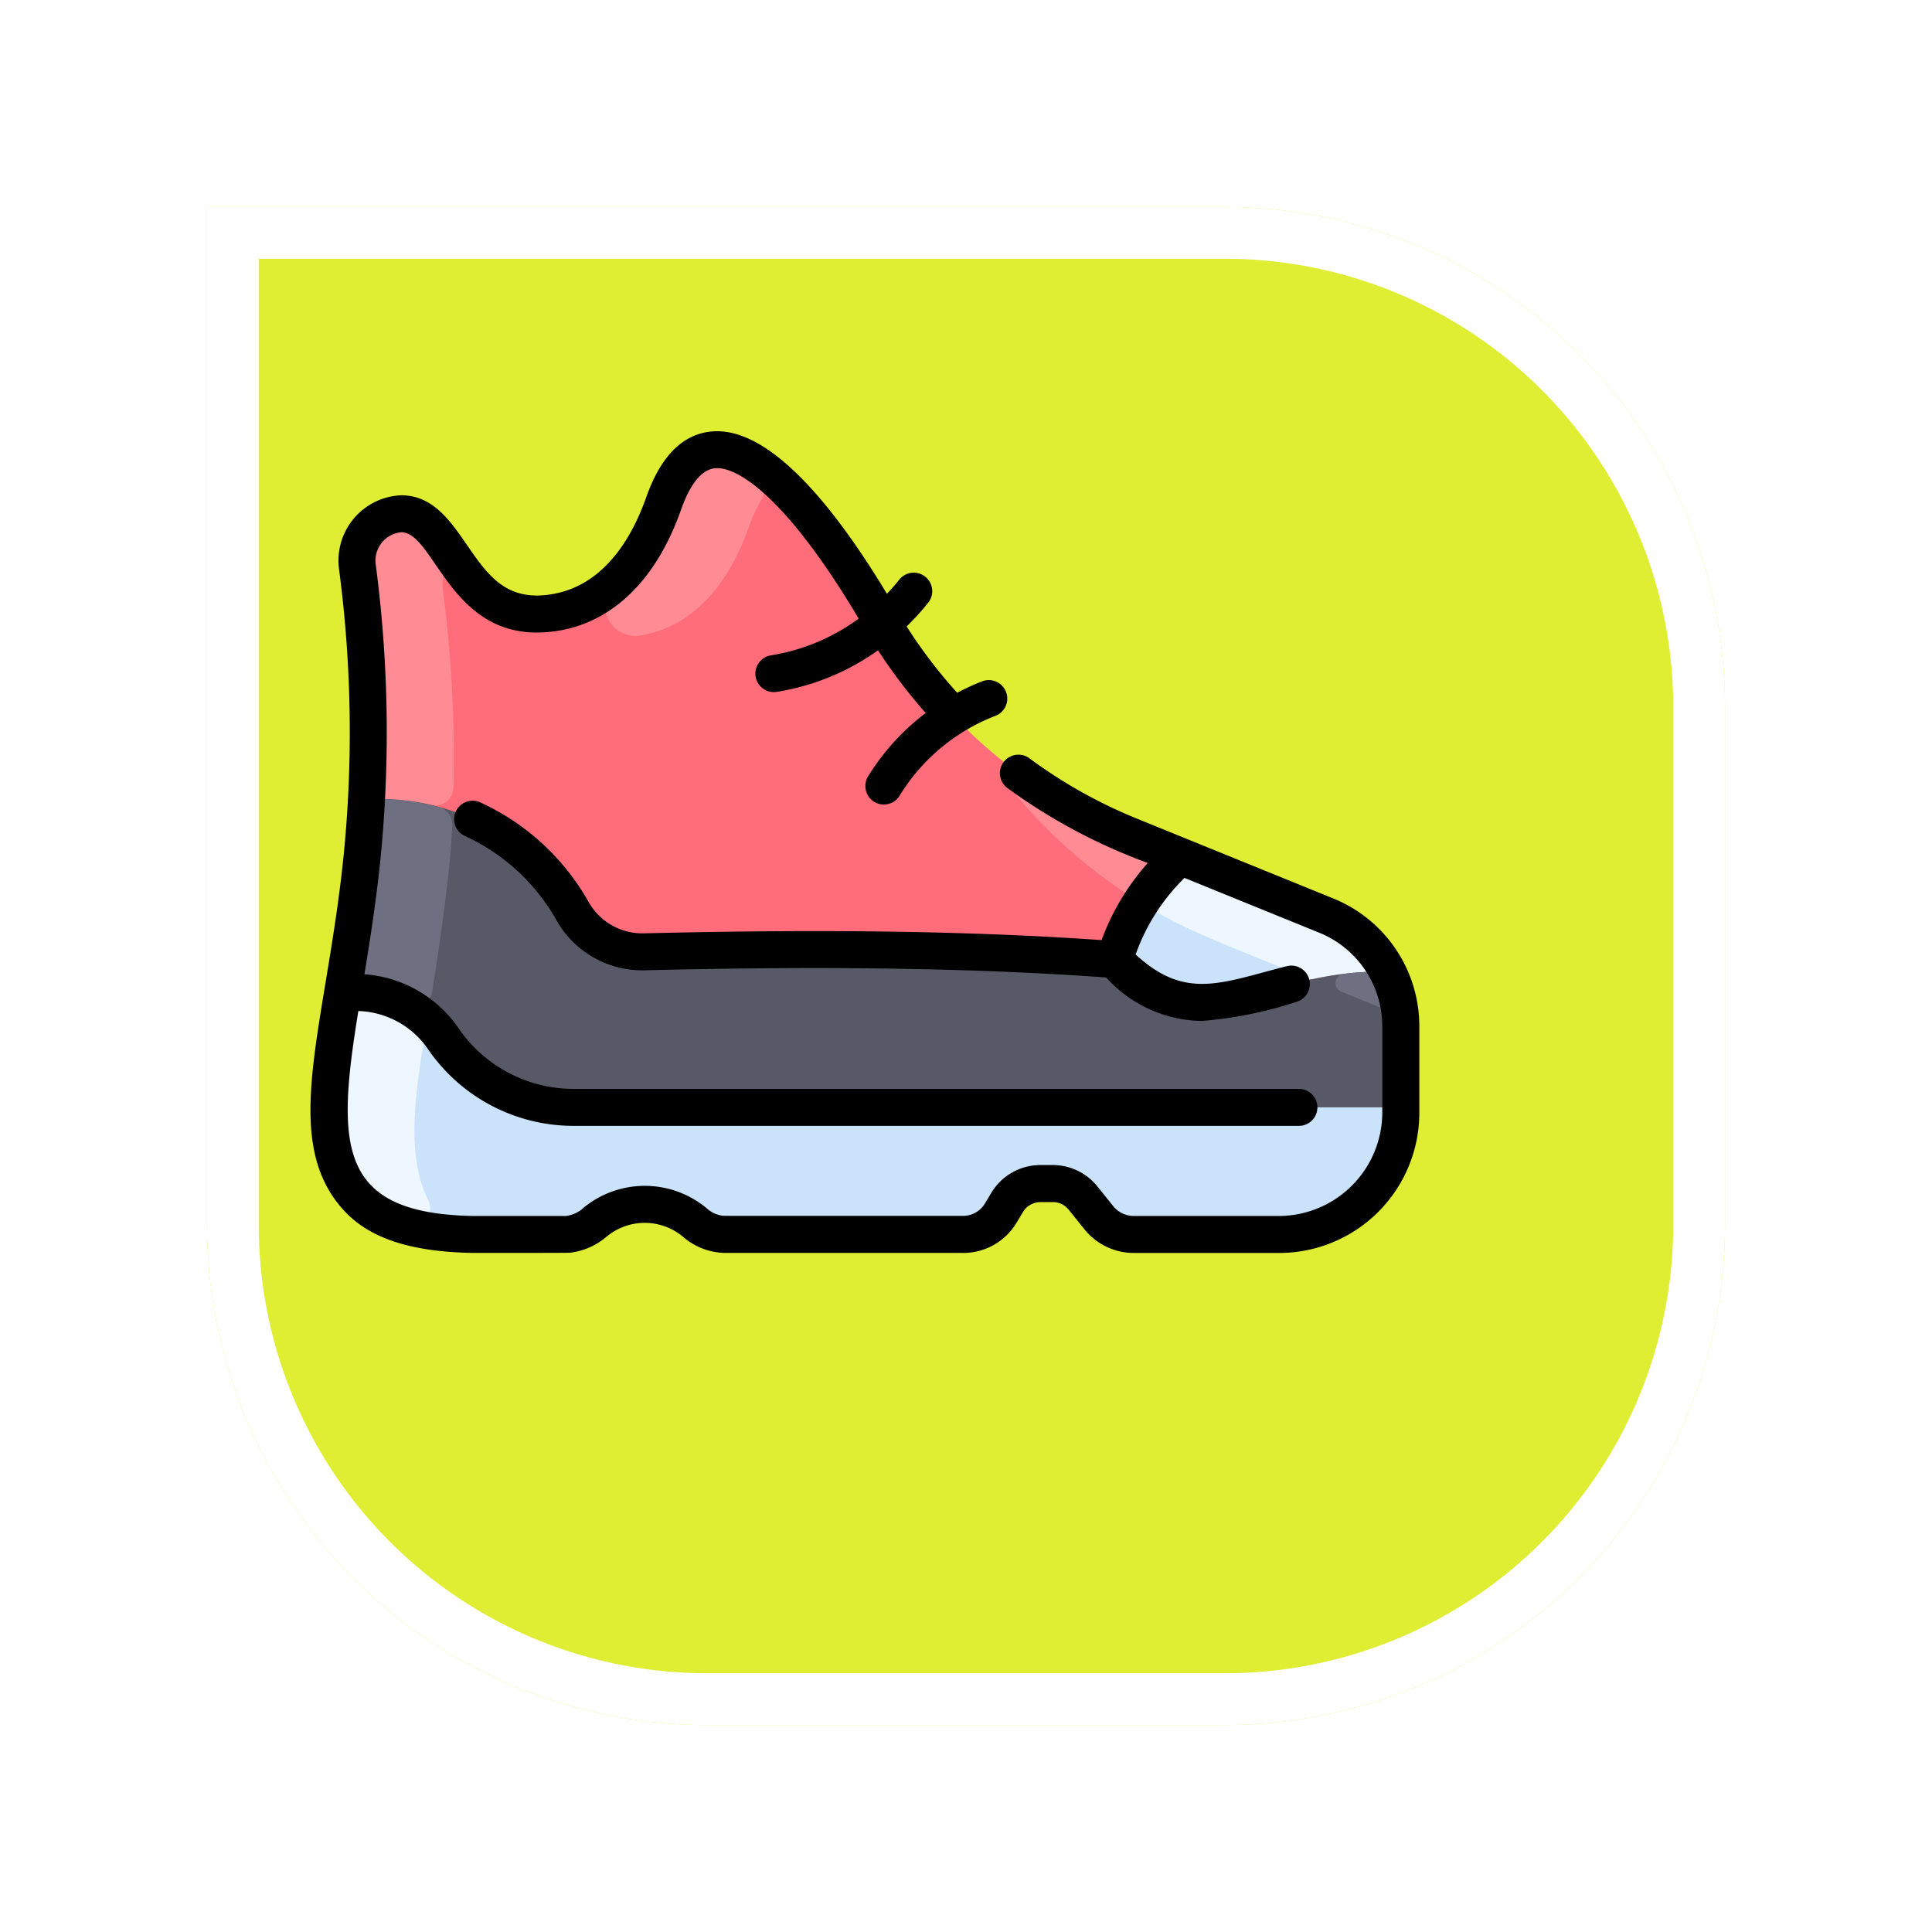 <svg xmlns="http://www.w3.org/2000/svg" xmlns:xlink="http://www.w3.org/1999/xlink" width="112" height="112" viewBox="0 0 112 112">
  <defs>
    <filter id="Rectángulo_405217" x="0" y="0" width="112" height="112" filterUnits="userSpaceOnUse">
      <feOffset dx="6" dy="7" input="SourceAlpha"/>
      <feGaussianBlur stdDeviation="4" result="blur"/>
      <feFlood flood-opacity="0.251"/>
      <feComposite operator="in" in2="blur"/>
      <feComposite in="SourceGraphic"/>
    </filter>
  </defs>
  <g id="Grupo_1178960" data-name="Grupo 1178960" transform="translate(-191.051 -6289)">
    <g transform="matrix(1, 0, 0, 1, 191.05, 6289)" filter="url(#Rectángulo_405217)">
      <g id="Rectángulo_405217-2" data-name="Rectángulo 405217" transform="translate(6 5)" fill="#e0ee33" stroke="#fff" stroke-width="3">
        <path d="M0,0H59A29,29,0,0,1,88,29V59A29,29,0,0,1,59,88H29A29,29,0,0,1,0,59V0A0,0,0,0,1,0,0Z" stroke="none"/>
        <path d="M1.5,1.5H59A27.5,27.5,0,0,1,86.5,29V59A27.5,27.5,0,0,1,59,86.5H29A27.5,27.5,0,0,1,1.5,59V1.5A0,0,0,0,1,1.5,1.5Z" fill="none"/>
      </g>
    </g>
    <g id="Grupo_1178959" data-name="Grupo 1178959" transform="translate(209.051 6251.839)">
      <path id="Trazado_1035275" data-name="Trazado 1035275" d="M70.177,102.921a6.947,6.947,0,0,0-4.3-5.813L54.488,92.479A29.74,29.74,0,0,1,40,79.871c-3.94-6.789-9.917-14.076-12.53-6.653-1.074,3.052-3.034,5.737-6.219,6.307-5.706,1.019-5.9-5.662-8.971-5.709a2.721,2.721,0,0,0-2.559,3.131,73.671,73.671,0,0,1,.526,13.436A95.928,95.928,0,0,1,8.864,101.57c-1.045,6.318-2.072,12.222,4.208,13.666,1.976.455,3.488.36,8.818.36a2.934,2.934,0,0,0,1.456-.587l.182-.147a4.532,4.532,0,0,1,5.812.1,2.753,2.753,0,0,0,1.7.636H44.767a2.541,2.541,0,0,0,2.222-1.2l.387-.647a2.249,2.249,0,0,1,1.987-1.1h.62a2.226,2.226,0,0,1,1.805.842l.94,1.168a2.529,2.529,0,0,0,1.221.816c.536.17.178.121,9.307.121a7.061,7.061,0,0,0,6.951-7.024c0-4.166.013-5.629-.031-5.651Z" transform="translate(-6.998 -6.874)" fill="#ff6d7a"/>
      <g id="Grupo_1178957" data-name="Grupo 1178957" transform="translate(2.7 63.232)">
        <path id="Trazado_1035276" data-name="Trazado 1035276" d="M313.282,216.43a13.342,13.342,0,0,0-2.026,2.267.536.536,0,0,1-.729.142,29.763,29.763,0,0,1-6.913-6.124.535.535,0,0,1,.721-.78A37.86,37.86,0,0,0,313.282,216.43Z" transform="translate(-265.545 -192.859)" fill="#ff8c95"/>
        <path id="Trazado_1035277" data-name="Trazado 1035277" d="M135.8,70.717a1.774,1.774,0,0,1,.677,2.438,8.185,8.185,0,0,0-.66,1.454c-1.084,3.081-3.064,5.772-6.284,6.319a1.779,1.779,0,0,1-1.5-3.061,11.3,11.3,0,0,0,2.827-4.6C131.988,70.084,133.765,69.568,135.8,70.717Z" transform="translate(-113.093 -70.158)" fill="#ff8c95"/>
        <path id="Trazado_1035278" data-name="Trazado 1035278" d="M24.428,114.753a13.773,13.773,0,0,0-3.717-.321A73.671,73.671,0,0,0,20.185,101a2.721,2.721,0,0,1,2.559-3.131c1.074.017,1.8.847,2.527,1.875a1.075,1.075,0,0,1,.09,1.064,2.857,2.857,0,0,0-.221,1.531,74.228,74.228,0,0,1,.606,11.406A1.072,1.072,0,0,1,24.428,114.753Z" transform="translate(-20.16 -94.155)" fill="#ff8c95"/>
      </g>
      <path id="Trazado_1035279" data-name="Trazado 1035279" d="M360.294,249.607l-8.439-3.431a13.025,13.025,0,0,0-3.833,5.983c5.114,5.248,8.372.522,15.831.7A6.942,6.942,0,0,0,360.294,249.607Z" transform="translate(-301.417 -159.373)" fill="#cbe3fa"/>
      <path id="Trazado_1035280" data-name="Trazado 1035280" d="M375.155,252.862a19.036,19.036,0,0,0-4.256.42.536.536,0,0,1-.32-.027c-5.2-2.114-6.912-2.716-9.242-4.093a.537.537,0,0,1-.169-.771,13.365,13.365,0,0,1,1.988-2.213l8.439,3.431a6.942,6.942,0,0,1,3.559,3.254Z" transform="translate(-312.719 -159.374)" fill="#eef7ff"/>
      <path id="Trazado_1035281" data-name="Trazado 1035281" d="M75.272,234.4a6.9,6.9,0,0,0-.77-2.946c-7.4-.178-10.727,4.536-15.831-.7-9-.667-18.223-.668-27.249-.447a4.647,4.647,0,0,1-4.155-2.352,12.764,12.764,0,0,0-11.95-6.479,95.927,95.927,0,0,1-1.385,11.187h.806a6.137,6.137,0,0,1,5.039,2.7,9.149,9.149,0,0,0,7.537,3.96H75.276c0-5.087,0-4.752,0-4.923Z" transform="translate(-12.066 -137.965)" fill="#585966"/>
      <path id="Trazado_1035282" data-name="Trazado 1035282" d="M446.608,298.267l-2.543-1.034a.536.536,0,0,1,.142-1.029,18.239,18.239,0,0,1,2.539-.134,7.292,7.292,0,0,1,.587,1.581A.535.535,0,0,1,446.608,298.267Z" transform="translate(-384.309 -202.583)" fill="#6e6f80"/>
      <path id="Trazado_1035283" data-name="Trazado 1035283" d="M20.284,222.994c-.114,2.644-.7,6.712-1.164,9.605a1.071,1.071,0,0,1-1.56.774,5.832,5.832,0,0,0-1.326-.52,6.973,6.973,0,0,0-2.3-.191,95.91,95.91,0,0,0,1.385-11.187,13.672,13.672,0,0,1,4.172.434A1.074,1.074,0,0,1,20.284,222.994Z" transform="translate(-12.066 -137.965)" fill="#6e6f80"/>
      <path id="Trazado_1035284" data-name="Trazado 1035284" d="M70.16,311.777v.341a7.037,7.037,0,0,1-6.951,7.024c-9.093.086-8.765.051-9.307-.121a2.53,2.53,0,0,1-1.221-.816l-.94-1.168a2.226,2.226,0,0,0-1.805-.842h-.62a2.249,2.249,0,0,0-1.987,1.1l-.387.647a2.541,2.541,0,0,1-2.222,1.2H30.987a2.751,2.751,0,0,1-1.7-.636,4.532,4.532,0,0,0-5.812-.1l-.182.147a2.934,2.934,0,0,1-1.456.587H16.288c-3.415-.072-5.49-.837-6.689-2.2-2.258-2.567-1.677-6.428-.783-11.827h.806a6.137,6.137,0,0,1,5.039,2.7,9.149,9.149,0,0,0,7.537,3.96Z" transform="translate(-6.949 -210.42)" fill="#cbe3fa"/>
      <path id="Trazado_1035285" data-name="Trazado 1035285" d="M13.81,317.132a1.069,1.069,0,0,1-1.245,1.5c-5.8-1.645-4.692-7.633-3.715-13.54a7,7,0,0,1,2.3.191,5.938,5.938,0,0,1,2.089,1,1.066,1.066,0,0,1,.417,1.036C13.106,310.616,12.46,314.48,13.81,317.132Z" transform="translate(-6.984 -210.398)" fill="#eef7ff"/>
      <g id="Grupo_1178958" data-name="Grupo 1178958" transform="translate(0 62.161)">
        <path id="Trazado_1035286" data-name="Trazado 1035286" d="M59.281,89.242l-11.387-4.63a28.525,28.525,0,0,1-6.216-3.49A1.071,1.071,0,1,0,40.4,82.845a33.1,33.1,0,0,0,8.138,4.344,13.933,13.933,0,0,0-2.678,4.471c-7.535-.524-16-.649-26.533-.392a3.579,3.579,0,0,1-3.2-1.809,13.777,13.777,0,0,0-6.286-5.782,1.071,1.071,0,1,0-.887,1.95,11.648,11.648,0,0,1,5.311,4.892,5.707,5.707,0,0,0,5.112,2.891c10.663-.26,19.178-.127,26.749.417a7.612,7.612,0,0,0,5.517,2.521,23.269,23.269,0,0,0,5.481-1.1,1.071,1.071,0,1,0-.526-2.077c-3.8.962-5.867,1.992-8.764-.677a11.688,11.688,0,0,1,2.833-4.439l7.8,3.172a5.857,5.857,0,0,1,3.665,5.447V101.7a6.013,6.013,0,0,1-5.891,5.952H47.8a1.543,1.543,0,0,1-1.237-.537l-.94-1.168A3.319,3.319,0,0,0,42.97,104.7h-.591a3.321,3.321,0,0,0-2.919,1.622l-.388.647a1.483,1.483,0,0,1-1.3.677c-14.664,0-13.8.012-13.956-.021a1.682,1.682,0,0,1-.772-.354,5.6,5.6,0,0,0-7.185-.12,1.852,1.852,0,0,1-1.043.5H9.35c-7.839-.17-7.833-4.141-6.576-11.88a5.085,5.085,0,0,1,4.054,2.234,10.222,10.222,0,0,0,8.418,4.423H57.3a1.071,1.071,0,1,0,0-2.143H15.247a8.079,8.079,0,0,1-6.654-3.5A7.241,7.241,0,0,0,3.126,93.64c.32-1.946.659-4.106.907-6.456a74.188,74.188,0,0,0-.245-17.248,1.656,1.656,0,0,1,1.48-1.923c1.86.028,2.788,5.817,7.833,5.816,3.28,0,6.581-2.009,8.384-7.13.366-1.041,1-2.3,1.959-2.391,1.461-.139,4.409,2.095,8.334,8.716a11.717,11.717,0,0,1-5.088,2.129,1.071,1.071,0,1,0,.344,2.115A13.85,13.85,0,0,0,32.9,74.86a30.932,30.932,0,0,0,2.763,3.632,13.487,13.487,0,0,0-3.338,3.676,1.071,1.071,0,1,0,1.826,1.121,11.254,11.254,0,0,1,5.556-4.63,1.071,1.071,0,1,0-.773-2,13.278,13.278,0,0,0-1.445.663,28.79,28.79,0,0,1-2.93-3.845A14.539,14.539,0,0,0,35.808,72.1a1.071,1.071,0,0,0-1.674-1.337q-.342.428-.719.823c-2.808-4.668-6.691-9.741-10.172-9.411-1.673.157-2.945,1.44-3.78,3.813-.8,2.26-2.377,5.067-5.4,5.607-2.7.483-3.771-1.07-5.011-2.868C8.094,67.338,7.1,65.9,5.3,65.872a3.789,3.789,0,0,0-3.638,4.34A72.037,72.037,0,0,1,1.9,86.96c-1.03,9.767-3.677,16.155-.056,20.271,1.47,1.671,3.844,2.485,7.471,2.562.014,0,5.608.006,5.721-.01a3.953,3.953,0,0,0,1.984-.815l.182-.147a3.458,3.458,0,0,1,4.437.074,3.8,3.8,0,0,0,2.4.9H37.769a3.6,3.6,0,0,0,3.14-1.717l.388-.646a1.185,1.185,0,0,1,1.038-.583h.684a1.148,1.148,0,0,1,.936.443l.94,1.168a3.673,3.673,0,0,0,2.906,1.336h8.478a8.128,8.128,0,0,0,8-8.095V96.673a7.99,7.99,0,0,0-5-7.432Z" transform="translate(0 -62.161)"/>
      </g>
    </g>
  </g>
</svg>
